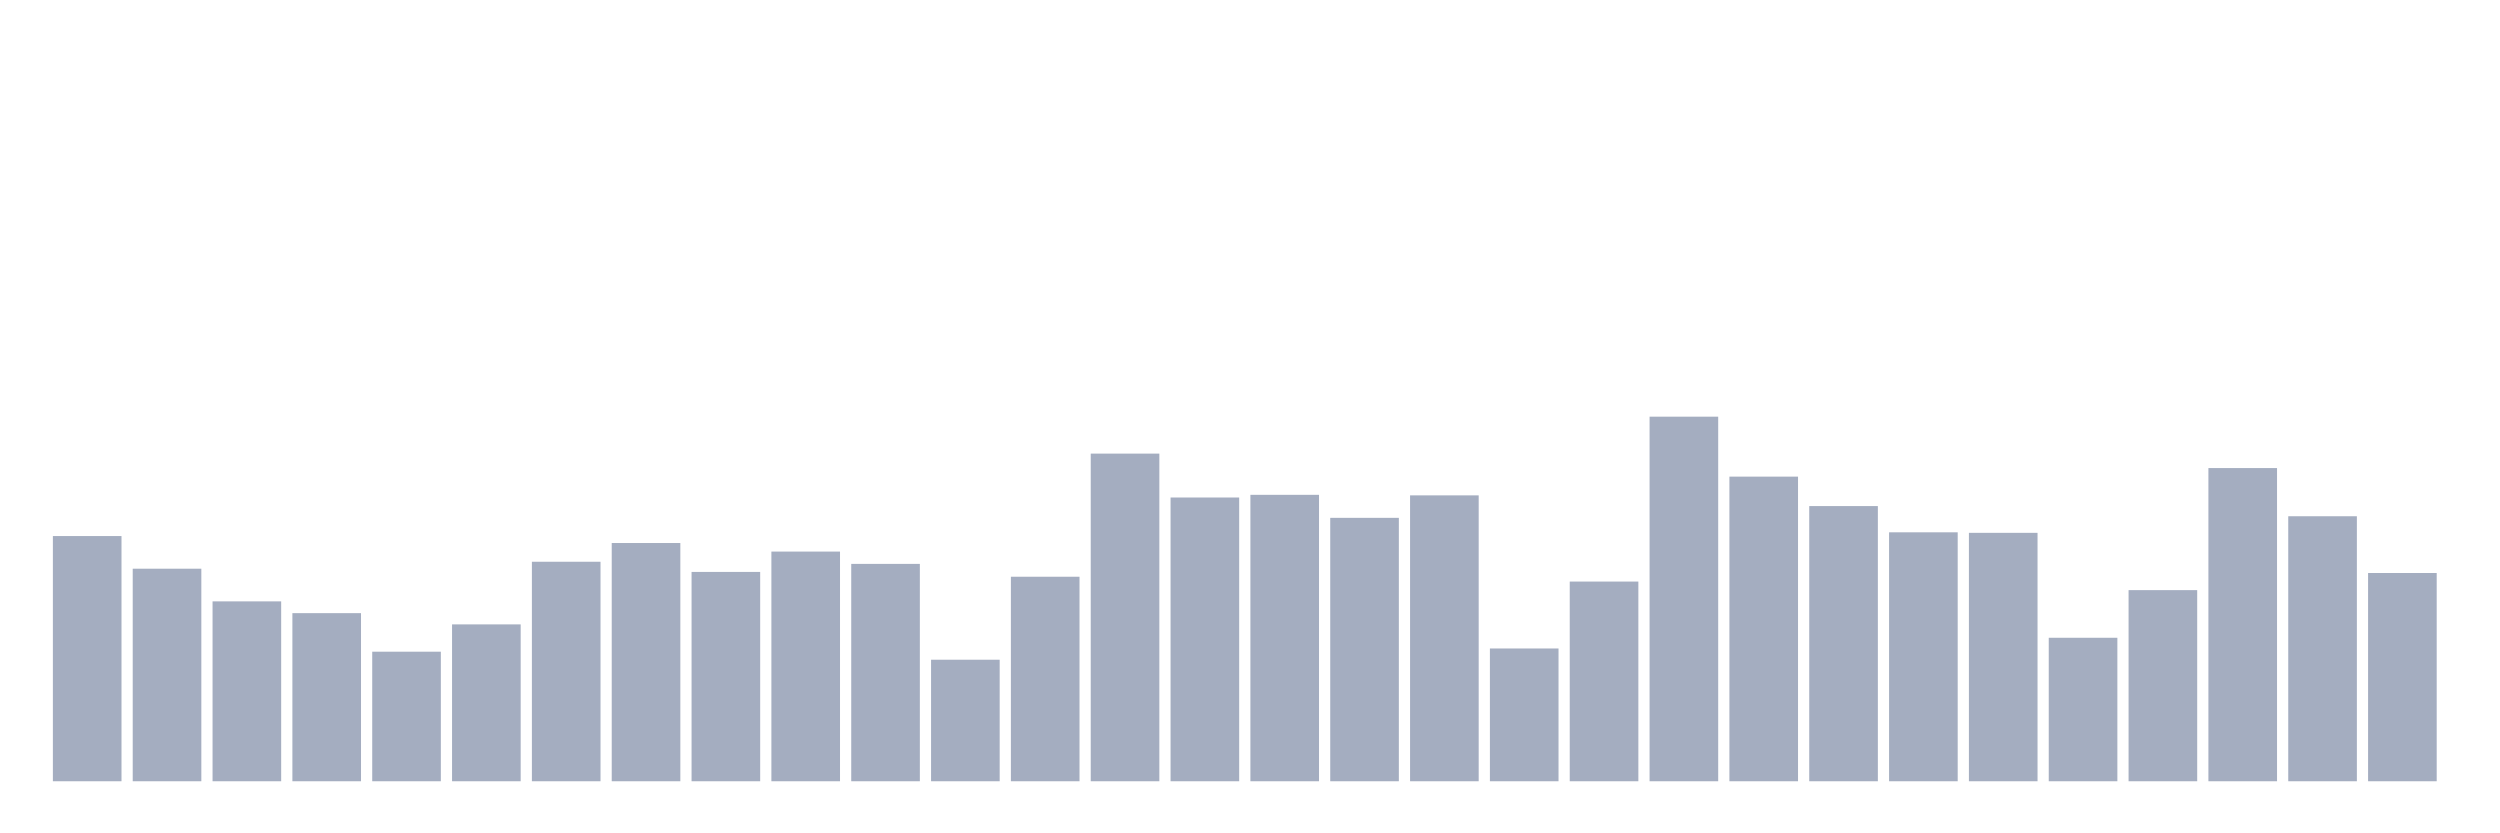 <svg xmlns="http://www.w3.org/2000/svg" viewBox="0 0 480 160"><g transform="translate(10,10)"><rect class="bar" x="0.153" width="13.175" y="92.922" height="47.078" fill="rgb(164,173,192)"></rect><rect class="bar" x="15.482" width="13.175" y="99.192" height="40.808" fill="rgb(164,173,192)"></rect><rect class="bar" x="30.81" width="13.175" y="105.463" height="34.537" fill="rgb(164,173,192)"></rect><rect class="bar" x="46.138" width="13.175" y="107.724" height="32.276" fill="rgb(164,173,192)"></rect><rect class="bar" x="61.466" width="13.175" y="115.125" height="24.875" fill="rgb(164,173,192)"></rect><rect class="bar" x="76.794" width="13.175" y="109.883" height="30.117" fill="rgb(164,173,192)"></rect><rect class="bar" x="92.123" width="13.175" y="97.856" height="42.144" fill="rgb(164,173,192)"></rect><rect class="bar" x="107.451" width="13.175" y="94.258" height="45.742" fill="rgb(164,173,192)"></rect><rect class="bar" x="122.779" width="13.175" y="99.809" height="40.191" fill="rgb(164,173,192)"></rect><rect class="bar" x="138.107" width="13.175" y="95.903" height="44.097" fill="rgb(164,173,192)"></rect><rect class="bar" x="153.436" width="13.175" y="98.267" height="41.733" fill="rgb(164,173,192)"></rect><rect class="bar" x="168.764" width="13.175" y="116.667" height="23.333" fill="rgb(164,173,192)"></rect><rect class="bar" x="184.092" width="13.175" y="100.734" height="39.266" fill="rgb(164,173,192)"></rect><rect class="bar" x="199.42" width="13.175" y="77.093" height="62.907" fill="rgb(164,173,192)"></rect><rect class="bar" x="214.748" width="13.175" y="85.521" height="54.479" fill="rgb(164,173,192)"></rect><rect class="bar" x="230.077" width="13.175" y="85.007" height="54.993" fill="rgb(164,173,192)"></rect><rect class="bar" x="245.405" width="13.175" y="89.427" height="50.573" fill="rgb(164,173,192)"></rect><rect class="bar" x="260.733" width="13.175" y="85.11" height="54.89" fill="rgb(164,173,192)"></rect><rect class="bar" x="276.061" width="13.175" y="114.508" height="25.492" fill="rgb(164,173,192)"></rect><rect class="bar" x="291.39" width="13.175" y="101.659" height="38.341" fill="rgb(164,173,192)"></rect><rect class="bar" x="306.718" width="13.175" y="70" height="70" fill="rgb(164,173,192)"></rect><rect class="bar" x="322.046" width="13.175" y="81.512" height="58.488" fill="rgb(164,173,192)"></rect><rect class="bar" x="337.374" width="13.175" y="87.166" height="52.834" fill="rgb(164,173,192)"></rect><rect class="bar" x="352.702" width="13.175" y="92.203" height="47.797" fill="rgb(164,173,192)"></rect><rect class="bar" x="368.031" width="13.175" y="92.305" height="47.695" fill="rgb(164,173,192)"></rect><rect class="bar" x="383.359" width="13.175" y="112.452" height="27.548" fill="rgb(164,173,192)"></rect><rect class="bar" x="398.687" width="13.175" y="103.304" height="36.696" fill="rgb(164,173,192)"></rect><rect class="bar" x="414.015" width="13.175" y="79.868" height="60.132" fill="rgb(164,173,192)"></rect><rect class="bar" x="429.344" width="13.175" y="89.119" height="50.881" fill="rgb(164,173,192)"></rect><rect class="bar" x="444.672" width="13.175" y="100.015" height="39.985" fill="rgb(164,173,192)"></rect></g></svg>
